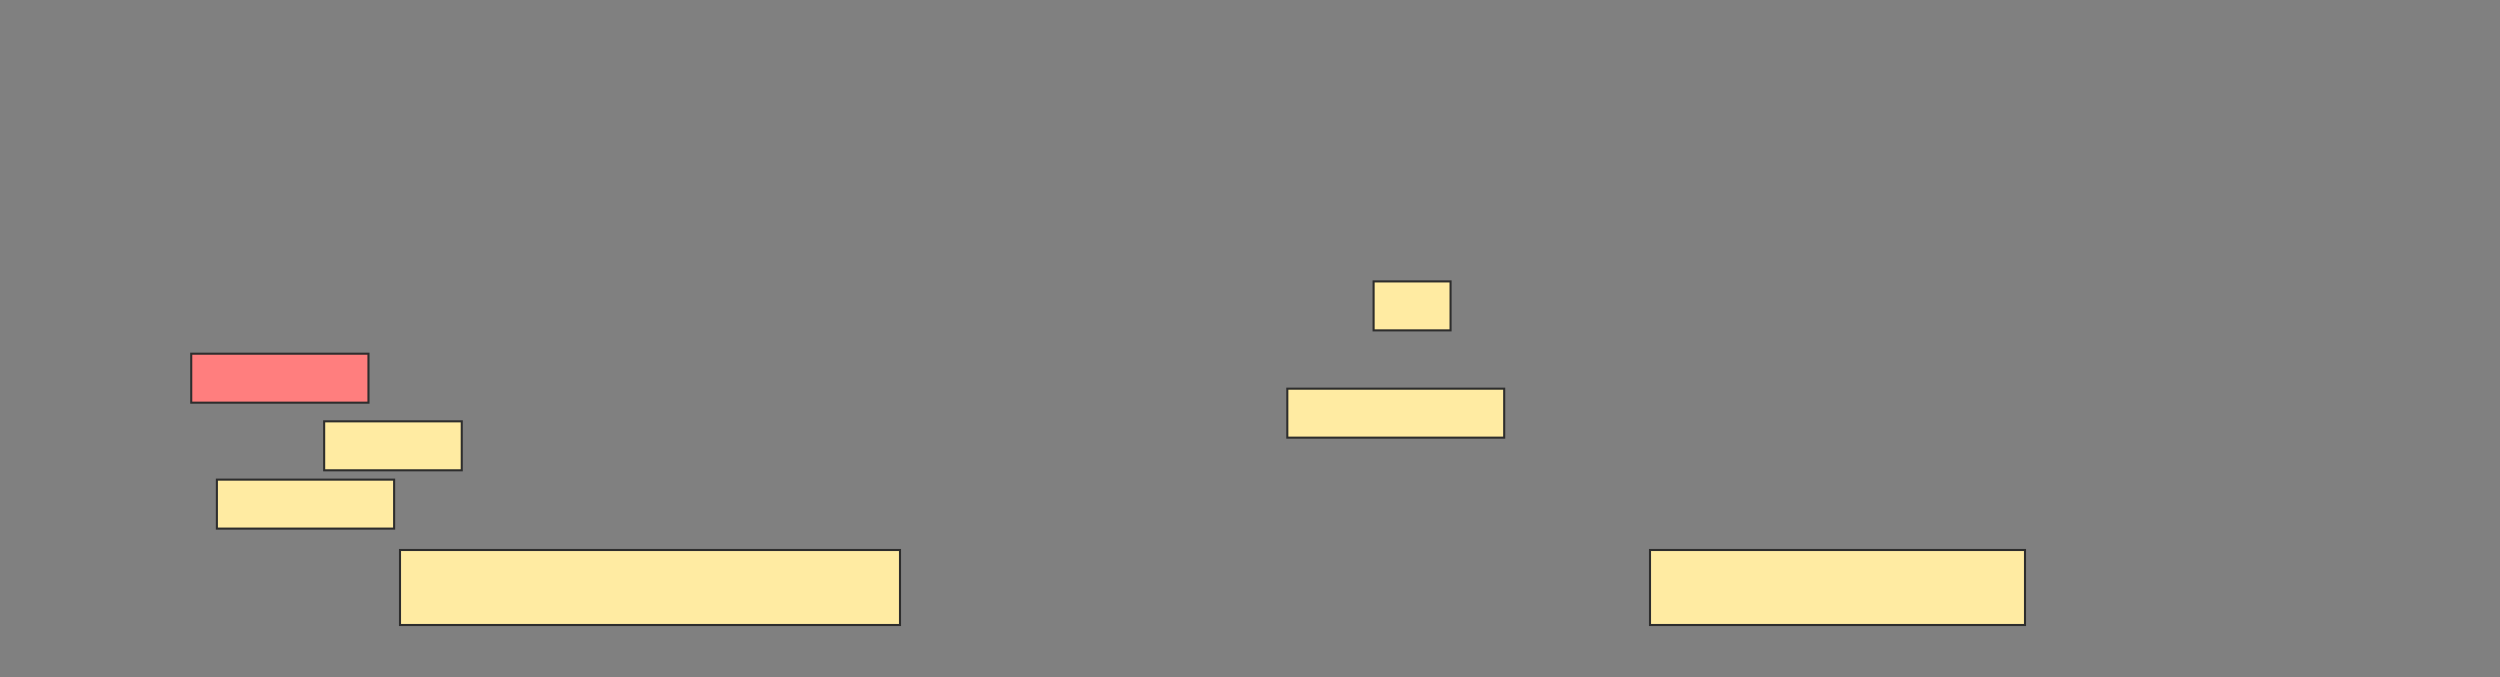 <svg xmlns="http://www.w3.org/2000/svg" width="1200" height="325">
 <rect width="100%" height="100%" fill="#808080" stroke="none"/>
 <!-- Created with Image Occlusion Enhanced -->
 <g>
  <title>Labels</title>
 </g>
 <g>
  <title>Masks</title>
  <rect id="b6d5e61e26814b0b8618d75bc4e3a785-ao-1" height="36" width="240" y="264" x="192" stroke="#2D2D2D" fill="#FFEBA2"/>
  <rect stroke="#2D2D2D" id="b6d5e61e26814b0b8618d75bc4e3a785-ao-2" height="36" width="180" y="264" x="792" fill="#FFEBA2"/>
  <rect id="b6d5e61e26814b0b8618d75bc4e3a785-ao-3" height="23.507" width="104.104" y="186.567" x="617.91" stroke-linecap="null" stroke-linejoin="null" stroke-dasharray="null" stroke="#2D2D2D" fill="#FFEBA2"/>
  <rect stroke="#2D2D2D" id="b6d5e61e26814b0b8618d75bc4e3a785-ao-4" height="23.507" width="36.94" y="135.075" x="659.328" stroke-linecap="null" stroke-linejoin="null" stroke-dasharray="null" fill="#FFEBA2"/>
  <rect stroke="#2D2D2D" id="b6d5e61e26814b0b8618d75bc4e3a785-ao-5" height="23.507" width="85.075" y="169.776" x="91.791" stroke-linecap="null" stroke-linejoin="null" stroke-dasharray="null" fill="#FF7E7E" class="qshape"/>
  <rect stroke="#2D2D2D" id="b6d5e61e26814b0b8618d75bc4e3a785-ao-6" height="23.507" width="66.045" y="202.239" x="155.597" stroke-linecap="null" stroke-linejoin="null" stroke-dasharray="null" fill="#FFEBA2"/>
  <rect stroke="#2D2D2D" id="b6d5e61e26814b0b8618d75bc4e3a785-ao-7" height="23.507" width="85.075" y="230.224" x="104.105" stroke-linecap="null" stroke-linejoin="null" stroke-dasharray="null" fill="#FFEBA2"/>
 </g>
</svg>